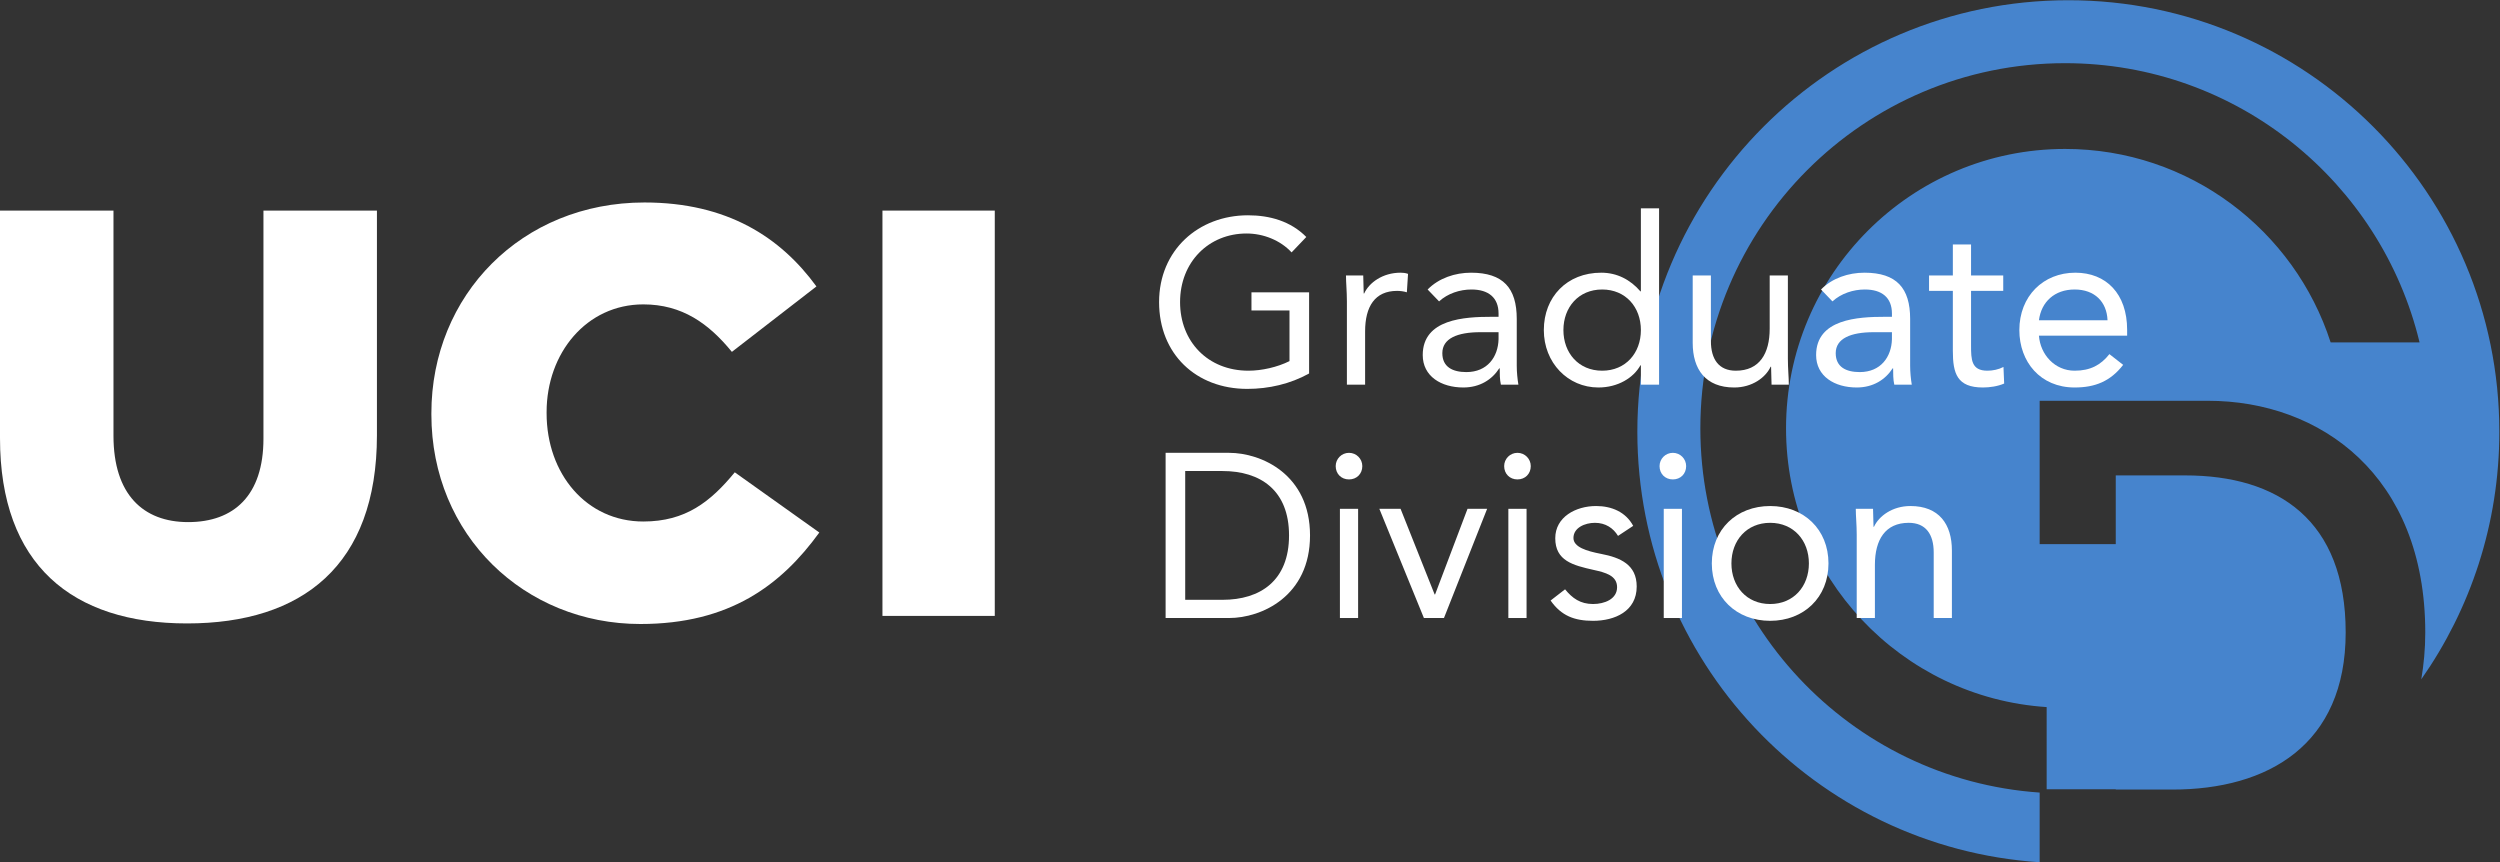 <?xml version="1.0" encoding="UTF-8" standalone="no"?>
<svg
   xmlns:dc="http://purl.org/dc/elements/1.1/"
   xmlns:cc="http://creativecommons.org/ns#"
   xmlns:rdf="http://www.w3.org/1999/02/22-rdf-syntax-ns#"
   xmlns:svg="http://www.w3.org/2000/svg"
   xmlns="http://www.w3.org/2000/svg"
   viewBox="0 0 448.52 154.693"
   height="154.693"
   width="448.52"
   xml:space="preserve"
   id="svg2"
   version="1.1"><rect x="0" y="0" width="448.52" height="154.693" fill="#333333" stroke="none"/><defs
     id="defs6" /><g
     transform="matrix(1.333,0,0,-1.333,0,154.693)"
     id="g10"><g
       transform="scale(0.1)"
       id="g12"><path
         id="path14"
         style="fill:#4684cd;fill-opacity:1;fill-rule:nonzero;stroke:none"
         d="m 2288.5,583.969 c 0,271.426 219.8,491.491 490.9,491.491 231.41,0 425.16,-160.202 477.09,-375.827 h -119.68 c -48.72,151.074 -190.32,260.398 -357.41,260.398 -207.41,0 -375.58,-168.426 -375.58,-376.062 0,-199.297 154.94,-362.305 350.77,-375.137 V 98.238 h 93 v -0.418 h 76.31 c 128.31,0 233.14,59.879 233.14,211.403 0,151.465 -91,211.425 -216.13,211.425 h -93.32 v -92.5 h -102.42 v 192.918 h 226.67 c 150.95,0 292.33,-100.418 292.33,-311.843 0,-22.305 -2.02,-43.282 -5.38,-63.028 66.13,94.336 105.06,209.102 105.06,333.133 0,320.805 -259.71,580.842 -580.05,580.842 -320.38,0 -580.09,-260.037 -580.09,-580.842 0,-307.762 239.2,-559.476 541.46,-579.328 V 93.769 C 2490.09,111.328 2288.5,323.996 2288.5,583.969" /><path
         id="path16"
         style="fill:#ffffff;fill-opacity:1;fill-rule:nonzero;stroke:none"
         d="m 354.578,570.004 c 0,-76.348 -39.742,-112.207 -101.312,-112.207 -60.786,0 -100.532,37.422 -100.532,116.113 V 877.055 L 0,877.055 V 570.797 C 0,400.133 97.406,321.41 251.715,321.41 c 155.078,0 255.598,77.942 255.598,253.289 V 877.055 H 354.578 V 570.004" /><path
         id="path18"
         style="fill:#ffffff;fill-opacity:1;fill-rule:nonzero;stroke:none"
         d="m 865.816,458.59 c -76.367,0 -130.148,63.894 -130.148,145.73 v 1.535 c 0,79.5 53.781,144.961 130.148,144.961 52.215,0 88.063,-25.734 119.235,-63.91 l 113.779,88.071 C 1050.5,841.215 978.813,887.973 867.379,887.973 702.164,887.973 580.59,763.285 580.59,604.32 v -1.574 c 0,-162.867 125.469,-282.105 281.328,-282.105 120.008,0 189.372,52.214 240.802,123.125 L 988.941,524.809 C 956.215,485.07 922.699,458.59 865.816,458.59" /><path
         id="path20"
         style="fill:#ffffff;fill-opacity:1;fill-rule:nonzero;stroke:none"
         d="m 1187.69,331.547 h 151.17 V 877.055 H 1187.69 V 331.547" /><path
         id="path22"
         style="fill:#ffffff;fill-opacity:1;fill-rule:nonzero;stroke:none"
         d="m 1678.7,637.082 c 28.88,0 57.78,6.594 83.21,20.727 v 109.273 h -77.57 v -24.488 h 51.18 v -68.125 c -16.32,-8.176 -37.35,-12.903 -55.25,-12.903 -54.65,0 -92.02,39.258 -92.02,92.325 0,54.023 38.63,92.336 89.5,92.336 22.6,0 45.54,-9.114 60.59,-25.442 l 19.8,20.735 c -21.04,21.343 -49.31,29.207 -78.5,29.207 -66.56,0 -119.64,-46.805 -119.64,-116.836 0,-69.7 49.6,-116.809 118.7,-116.809" /><path
         id="path24"
         style="fill:#ffffff;fill-opacity:1;fill-rule:nonzero;stroke:none"
         d="m 1893.49,767.082 1.57,24.816 c -3.44,1.25 -6.89,1.575 -10.04,1.575 -24.19,0 -42.4,-13.508 -48.99,-27.95 h -0.63 c 0,8.172 -0.62,16.317 -0.62,24.188 h -23.24 c 0,-9.746 1.24,-21.367 1.24,-34.863 v -112.11 h 24.51 v 71.614 c 0,33.589 13.18,54.628 43.02,54.628 4.39,0 9.11,-0.636 13.18,-1.898" /><path
         id="path26"
         style="fill:#ffffff;fill-opacity:1;fill-rule:nonzero;stroke:none"
         d="m 2016.9,703.969 c -0.62,-23.867 -15.07,-44.27 -43.33,-44.27 -18.52,0 -32.34,6.906 -32.34,25.442 0,19.773 20.09,28.254 51.19,28.254 h 24.48 z m 24.49,-35.801 v 63.125 c 0,41.445 -18.2,62.18 -61.53,62.18 -21.35,0 -43.33,-7.231 -58.42,-22.618 l 15.4,-16.007 c 11.61,10.675 27.94,16.007 43.63,16.007 22.94,0 36.43,-11.007 36.43,-32.343 v -4.407 h -9.41 c -36.11,0 -92.64,-2.812 -92.64,-51.472 0,-28.598 24.8,-43.664 54.63,-43.664 22.3,0 38.64,10.664 48.38,25.754 h 0.61 c 0,-6.274 0,-15.395 1.57,-21.985 h 23.57 c -1.27,7.539 -2.22,16.961 -2.22,25.43" /><path
         id="path28"
         style="fill:#ffffff;fill-opacity:1;fill-rule:nonzero;stroke:none"
         d="m 2156.33,661.566 c -31.72,0 -52.14,23.868 -52.14,54.661 0,30.781 20.42,54.628 52.14,54.628 31.73,0 52.13,-23.847 52.13,-54.628 0,-30.793 -20.4,-54.661 -52.13,-54.661 z m 52.13,106.778 h -0.63 c -13.48,15.691 -31.41,25.129 -52.76,25.129 -46.15,0 -77.24,-32.668 -77.24,-77.246 0,-43.965 32.34,-77.258 73.47,-77.258 26.39,0 47.43,13.183 56.53,29.844 h 0.63 v -26.075 h 24.48 v 237.395 h -24.48 V 768.344" /><path
         id="path30"
         style="fill:#ffffff;fill-opacity:1;fill-rule:nonzero;stroke:none"
         d="m 2383.07,666.93 h 0.63 c 0,-8.176 0.63,-16.352 0.63,-24.192 h 23.23 c 0,9.746 -1.26,21.348 -1.26,34.856 v 112.117 h -24.48 v -71.609 c 0,-33.606 -13.83,-56.536 -45.55,-56.536 -22.92,0 -33.58,15.411 -33.58,39.903 v 88.242 h -24.49 v -90.762 c 0,-35.5 17.26,-59.98 55.89,-59.98 24.19,0 42.39,13.515 48.98,27.961" /><path
         id="path32"
         style="fill:#ffffff;fill-opacity:1;fill-rule:nonzero;stroke:none"
         d="m 2546.35,703.969 c -0.62,-23.867 -15.07,-44.27 -43.32,-44.27 -18.53,0 -32.35,6.906 -32.35,25.442 0,19.773 20.09,28.254 51.18,28.254 h 24.49 z m -9.41,30.136 c -36.1,0 -92.64,-2.812 -92.64,-51.472 0,-28.598 24.83,-43.664 54.65,-43.664 22.28,0 38.61,10.664 48.35,25.754 h 0.64 c 0,-6.274 0,-15.395 1.57,-21.985 h 23.54 c -1.26,7.539 -2.2,16.961 -2.2,25.43 v 63.125 c 0,41.445 -18.21,62.18 -61.54,62.18 -21.37,0 -43.33,-7.231 -58.41,-22.618 l 15.39,-16.007 c 11.62,10.675 27.95,16.007 43.64,16.007 22.95,0 36.42,-11.007 36.42,-32.343 v -4.407 h -9.41" /><path
         id="path34"
         style="fill:#ffffff;fill-opacity:1;fill-rule:nonzero;stroke:none"
         d="m 2674.79,661.566 c -21.64,0 -21.96,15.086 -21.96,33.938 v 73.476 h 43.32 v 20.731 h -43.32 v 41.758 h -24.5 V 789.711 H 2596.3 V 768.98 h 32.03 v -80.714 c 0,-30.457 5.66,-49.297 40.5,-49.297 9.11,0 20.09,1.57 28.58,5.332 l -0.94,22.304 c -6.6,-3.464 -14.44,-5.039 -21.68,-5.039" /><path
         id="path36"
         style="fill:#ffffff;fill-opacity:1;fill-rule:nonzero;stroke:none"
         d="m 2744.2,729.406 c 3.14,24.817 21.05,41.449 48.03,41.449 27.02,0 43.36,-16.632 44.29,-41.449 z m 118.71,-12.879 c 0,48.68 -28.27,76.946 -69.72,76.946 -43.33,0 -75.36,-31.719 -75.36,-77.246 0,-42.715 28.26,-77.258 74.4,-77.258 27.35,0 48.06,8.152 65.33,30.461 l -18.52,14.453 c -11.62,-14.77 -25.74,-22.317 -46.81,-22.317 -26.67,0 -46.14,21.68 -48.03,47.11 h 118.71 v 7.851" /><path
         id="path38"
         style="fill:#ffffff;fill-opacity:1;fill-rule:nonzero;stroke:none"
         d="m 1645.41,353.207 h -50.25 v 173.32 h 50.25 c 50.87,0 89.5,-25.742 89.5,-86.672 0,-60.906 -38.63,-86.648 -89.5,-86.648 z m 8.8,197.82 h -85.42 V 328.703 h 85.42 c 43.63,0 108.95,29.223 108.95,111.152 0,81.965 -65.32,111.172 -108.95,111.172" /><path
         id="path40"
         style="fill:#ffffff;fill-opacity:1;fill-rule:nonzero;stroke:none"
         d="m 1803.38,328.703 h 24.5 v 146.965 h -24.5 V 328.703" /><path
         id="path42"
         style="fill:#ffffff;fill-opacity:1;fill-rule:nonzero;stroke:none"
         d="m 1815.61,551.027 c -10.04,0 -17.9,-8.164 -17.9,-17.886 0,-10.383 7.53,-17.911 17.9,-17.911 10.38,0 17.92,7.528 17.92,17.911 0,9.722 -7.85,17.886 -17.92,17.886" /><path
         id="path44"
         style="fill:#ffffff;fill-opacity:1;fill-rule:nonzero;stroke:none"
         d="m 1931.48,360.426 h -0.61 l -45.85,115.242 h -28.57 l 59.97,-146.965 h 27 l 58.1,146.965 h -26.39 l -43.65,-115.242" /><path
         id="path46"
         style="fill:#ffffff;fill-opacity:1;fill-rule:nonzero;stroke:none"
         d="m 2042.34,551.027 c -10.04,0 -17.89,-8.164 -17.89,-17.886 0,-10.383 7.53,-17.911 17.89,-17.911 10.36,0 17.91,7.528 17.91,17.911 0,9.722 -7.85,17.886 -17.91,17.886" /><path
         id="path48"
         style="fill:#ffffff;fill-opacity:1;fill-rule:nonzero;stroke:none"
         d="m 2030.09,328.703 h 24.5 v 146.965 h -24.5 V 328.703" /><path
         id="path50"
         style="fill:#ffffff;fill-opacity:1;fill-rule:nonzero;stroke:none"
         d="m 2154.76,415.043 c -19.46,3.789 -37.06,9.121 -37.06,21.379 0,13.808 15.4,20.406 28.92,20.406 14.42,0 24.8,-7.234 31.07,-17.598 l 20.42,13.5 c -10.05,18.844 -29.22,26.7 -49.94,26.7 -27.34,0 -54.95,-14.758 -54.95,-43.332 0,-30.457 23.85,-36.414 51.8,-42.703 15.71,-3.457 31.4,-7.532 31.4,-23.235 0,-16.023 -16.93,-22.617 -32.33,-22.617 -17.27,0 -27.94,7.852 -37.68,19.785 l -19.48,-15.078 c 14.46,-20.723 32.35,-27.324 57.16,-27.324 29.21,0 58.73,12.871 58.73,46.172 0,29.531 -21.98,38.925 -48.06,43.945" /><path
         id="path52"
         style="fill:#ffffff;fill-opacity:1;fill-rule:nonzero;stroke:none"
         d="m 2239.23,328.703 h 24.5 v 146.965 h -24.5 V 328.703" /><path
         id="path54"
         style="fill:#ffffff;fill-opacity:1;fill-rule:nonzero;stroke:none"
         d="m 2251.49,551.027 c -10.05,0 -17.9,-8.164 -17.9,-17.886 0,-10.383 7.55,-17.911 17.9,-17.911 10.36,0 17.89,7.528 17.89,17.911 0,9.722 -7.84,17.886 -17.89,17.886" /><path
         id="path56"
         style="fill:#ffffff;fill-opacity:1;fill-rule:nonzero;stroke:none"
         d="m 2382.45,347.543 c -31.74,0 -52.14,23.855 -52.14,54.648 0,30.762 20.4,54.637 52.14,54.637 31.71,0 52.13,-23.875 52.13,-54.637 0,-30.793 -20.42,-54.648 -52.13,-54.648 z m 0,131.887 c -45.22,0 -78.53,-31.407 -78.53,-77.239 0,-45.859 33.31,-77.265 78.53,-77.265 45.2,0 78.49,31.406 78.49,77.265 0,45.832 -33.29,77.239 -78.49,77.239" /><path
         id="path58"
         style="fill:#ffffff;fill-opacity:1;fill-rule:nonzero;stroke:none"
         d="m 2571.17,479.43 c -24.17,0 -42.4,-13.496 -48.99,-27.942 h -0.62 c 0,8.164 -0.64,16.328 -0.64,24.18 h -23.23 c 0,-9.734 1.26,-21.367 1.26,-34.852 V 328.703 h 24.48 v 71.594 c 0,33.613 13.83,56.531 45.54,56.531 22.92,0 33.6,-15.387 33.6,-39.883 v -88.242 h 24.49 v 90.754 c 0,35.488 -17.27,59.973 -55.89,59.973" /></g></g></svg>